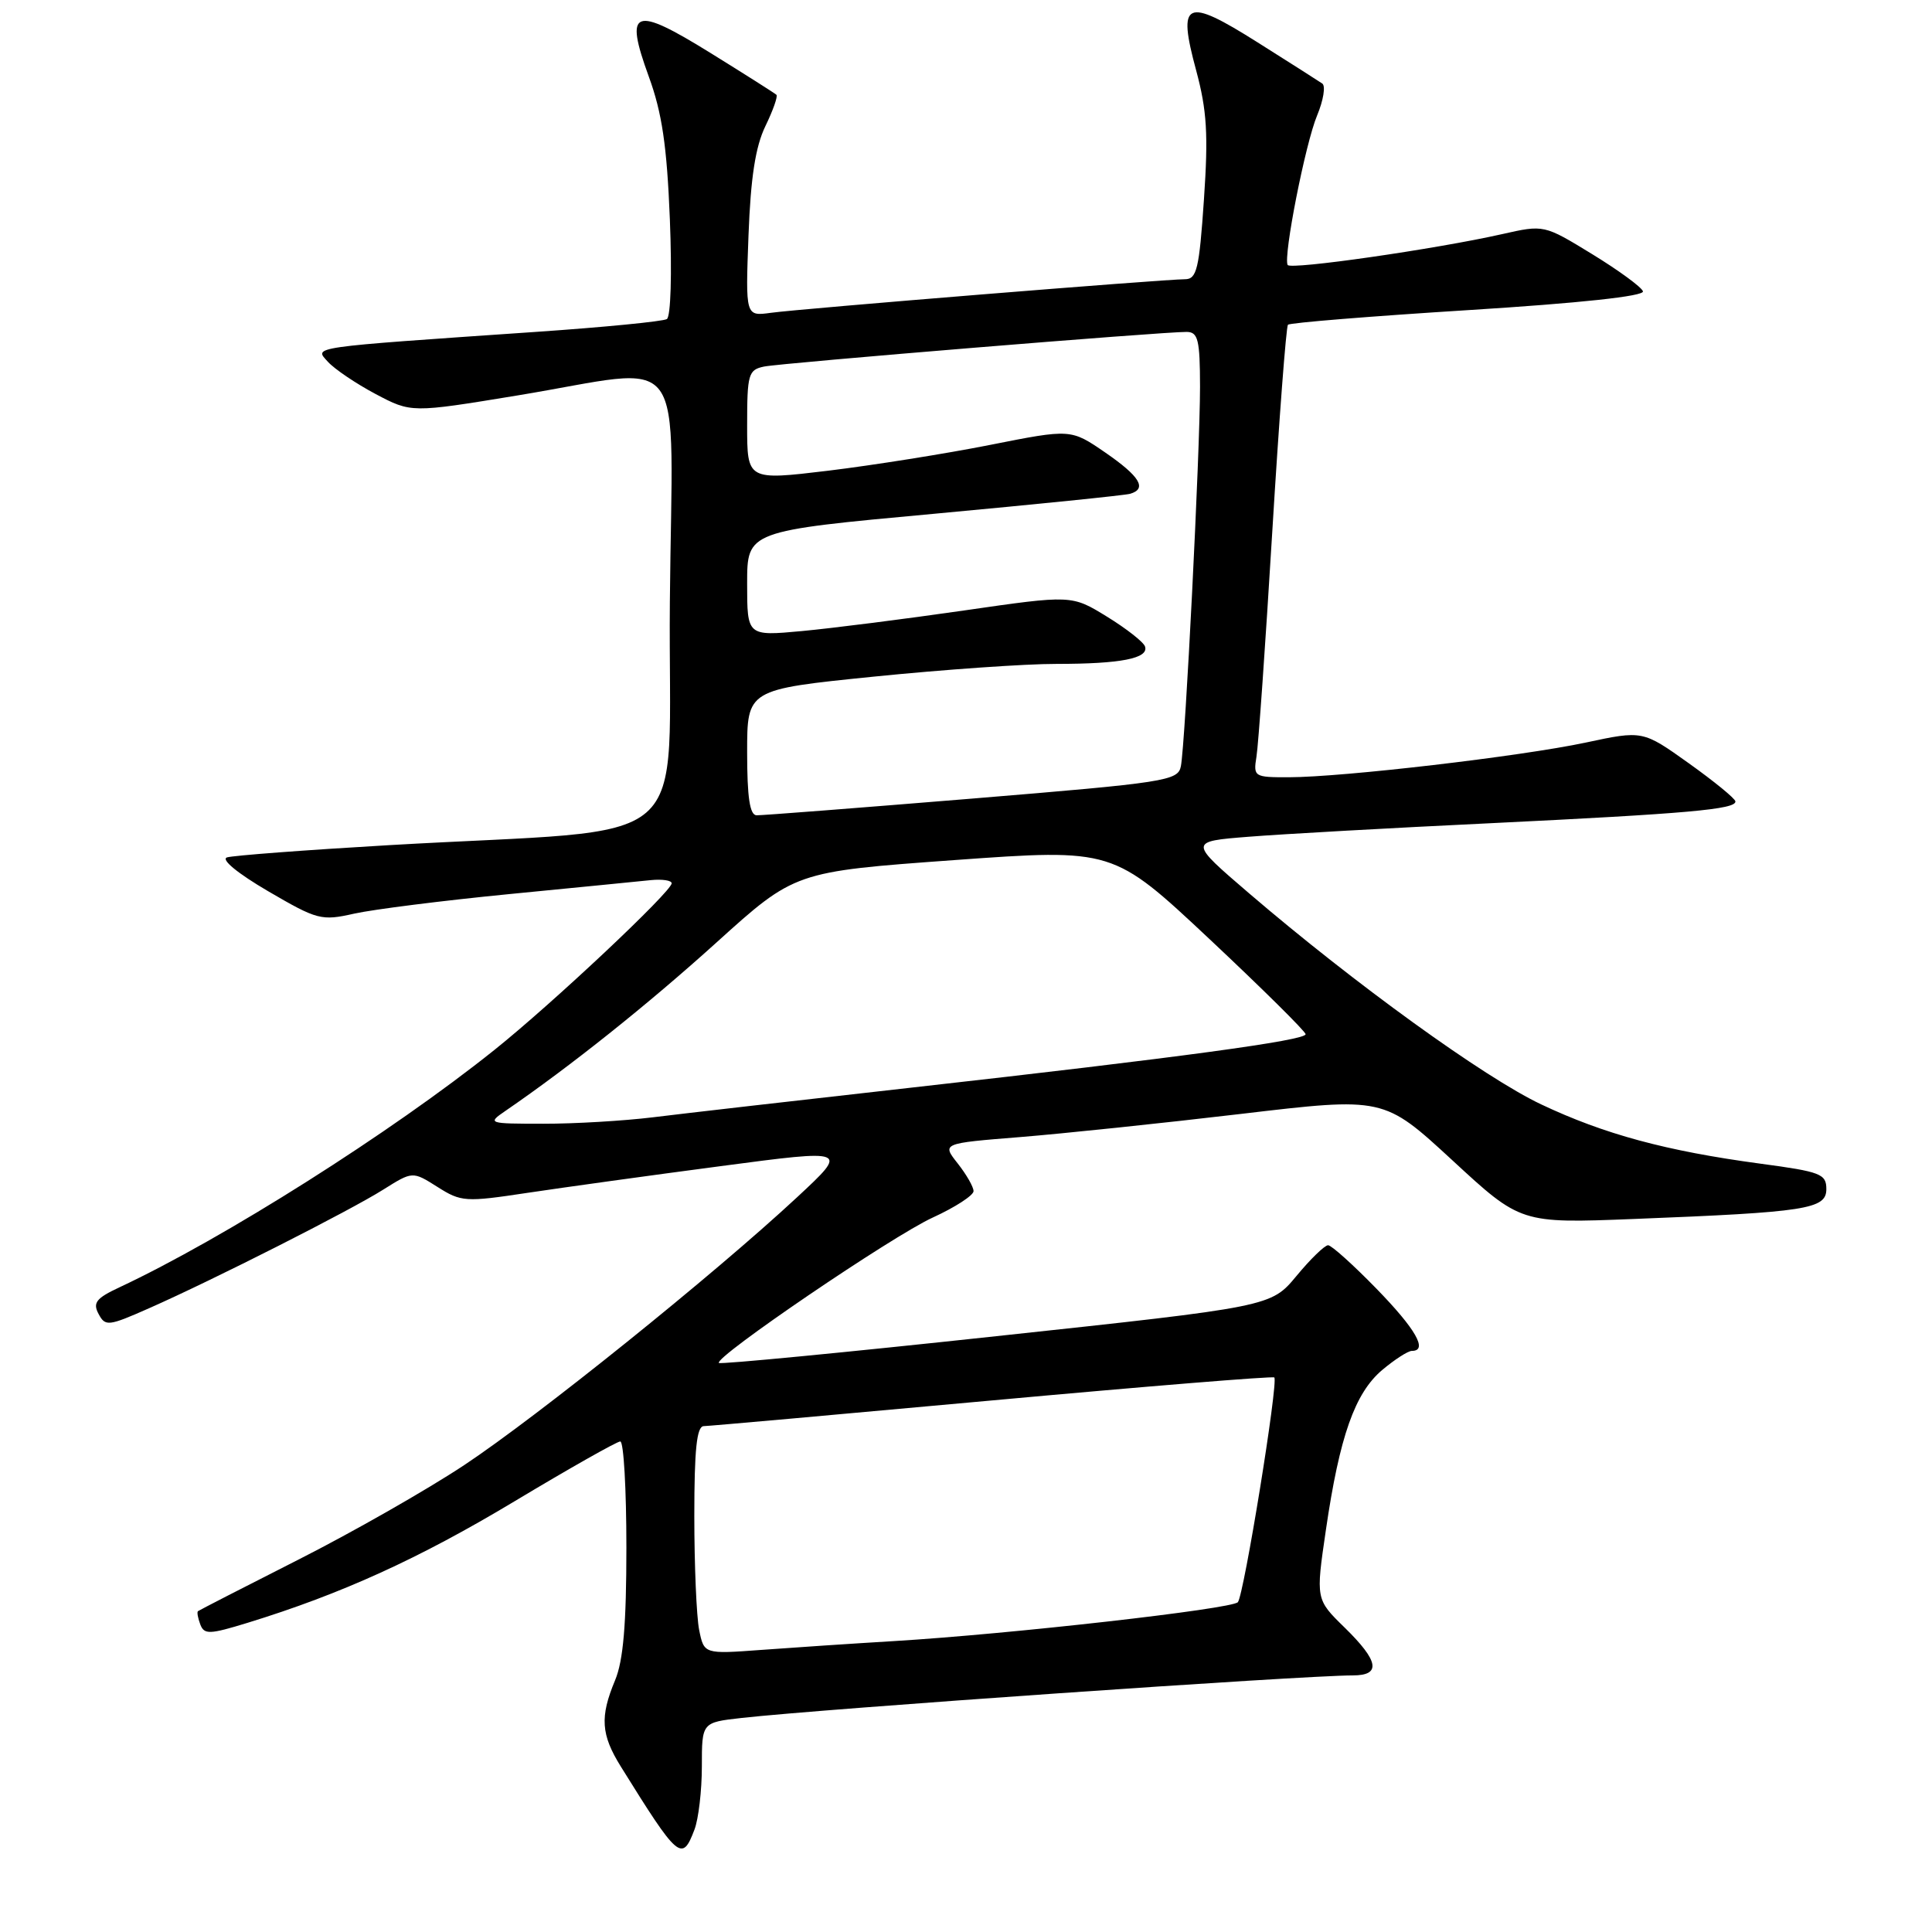 <?xml version="1.0" encoding="UTF-8" standalone="no"?>
<!DOCTYPE svg PUBLIC "-//W3C//DTD SVG 1.1//EN" "http://www.w3.org/Graphics/SVG/1.1/DTD/svg11.dtd" >
<svg xmlns="http://www.w3.org/2000/svg" xmlns:xlink="http://www.w3.org/1999/xlink" version="1.1" viewBox="0 0 256 256">
 <g >
 <path fill="currentColor"
d=" M 92.02 242.43 C 92.56 241.02 93.00 237.25 93.00 234.05 C 93.00 228.23 93.00 228.23 98.25 227.64 C 108.89 226.44 172.52 222.01 179.25 222.00 C 183.04 222.00 182.72 220.11 178.17 215.66 C 174.34 211.92 174.34 211.92 175.69 202.71 C 177.50 190.33 179.53 184.58 183.15 181.53 C 184.80 180.14 186.57 179.00 187.08 179.00 C 189.25 179.00 187.61 176.12 182.38 170.75 C 179.30 167.59 176.42 165.00 175.98 165.00 C 175.53 165.00 173.64 166.83 171.79 169.07 C 168.41 173.14 168.41 173.14 132.02 177.05 C 112.01 179.21 95.47 180.80 95.26 180.60 C 94.55 179.89 118.23 163.78 123.60 161.33 C 126.57 159.97 129.00 158.39 129.00 157.83 C 129.00 157.27 128.05 155.62 126.90 154.16 C 124.80 151.50 124.80 151.50 135.15 150.67 C 140.84 150.21 154.02 148.83 164.43 147.60 C 183.35 145.36 183.35 145.36 192.43 153.73 C 201.50 162.11 201.50 162.11 216.50 161.52 C 239.38 160.62 242.00 160.22 242.00 157.56 C 242.00 155.55 241.25 155.26 233.25 154.19 C 220.77 152.51 212.57 150.29 204.20 146.33 C 196.66 142.76 179.49 130.35 165.50 118.36 C 157.50 111.50 157.50 111.50 165.50 110.87 C 169.90 110.52 184.30 109.71 197.50 109.08 C 223.65 107.81 230.03 107.24 229.95 106.19 C 229.92 105.81 227.14 103.54 223.78 101.14 C 217.67 96.78 217.67 96.78 210.09 98.40 C 201.53 100.22 177.93 102.98 170.78 102.99 C 166.18 103.00 166.06 102.93 166.49 100.25 C 166.74 98.74 167.68 85.35 168.58 70.50 C 169.48 55.65 170.42 43.29 170.66 43.03 C 170.91 42.77 181.67 41.90 194.57 41.09 C 209.42 40.16 217.91 39.24 217.70 38.60 C 217.51 38.04 214.49 35.83 210.98 33.68 C 204.59 29.77 204.59 29.77 199.05 31.02 C 190.23 33.01 170.97 35.78 170.62 35.11 C 170.02 33.99 172.97 19.01 174.52 15.31 C 175.36 13.29 175.67 11.39 175.21 11.07 C 174.76 10.76 170.90 8.30 166.63 5.61 C 157.07 -0.42 155.99 0.08 158.50 9.34 C 159.92 14.63 160.12 17.79 159.53 26.41 C 158.90 35.69 158.58 37.00 157.00 37.00 C 154.29 37.00 106.02 40.91 102.14 41.45 C 98.78 41.91 98.78 41.91 99.18 31.20 C 99.47 23.50 100.10 19.44 101.42 16.71 C 102.43 14.63 103.09 12.76 102.88 12.56 C 102.67 12.36 98.73 9.86 94.13 7.01 C 83.94 0.70 82.70 1.17 85.97 10.15 C 87.72 14.94 88.37 19.32 88.76 29.05 C 89.05 36.27 88.88 41.96 88.36 42.28 C 87.85 42.59 80.03 43.36 70.97 43.98 C 40.61 46.07 41.62 45.92 43.45 47.94 C 44.33 48.91 47.17 50.83 49.77 52.21 C 54.50 54.71 54.50 54.71 68.50 52.41 C 91.60 48.62 89.07 45.22 88.76 79.75 C 88.46 113.63 93.15 109.57 51.50 111.99 C 40.50 112.63 30.86 113.36 30.08 113.61 C 29.24 113.88 31.48 115.72 35.51 118.08 C 42.06 121.90 42.58 122.04 46.94 121.06 C 49.45 120.50 58.70 119.33 67.50 118.47 C 76.30 117.61 84.74 116.78 86.25 116.62 C 87.76 116.47 89.00 116.66 89.00 117.04 C 89.00 118.12 73.22 132.96 65.50 139.13 C 51.83 150.07 29.64 164.11 15.80 170.59 C 12.74 172.02 12.27 172.63 13.06 174.10 C 13.95 175.78 14.35 175.74 19.75 173.35 C 28.33 169.56 46.40 160.40 50.80 157.62 C 54.67 155.19 54.67 155.19 57.96 157.27 C 61.11 159.27 61.67 159.30 69.88 158.06 C 74.62 157.35 86.14 155.75 95.49 154.52 C 112.47 152.27 112.47 152.27 105.62 158.64 C 94.53 168.95 71.20 187.71 61.50 194.14 C 56.55 197.42 46.65 203.06 39.50 206.68 C 32.35 210.30 26.38 213.37 26.23 213.49 C 26.08 213.61 26.22 214.40 26.54 215.25 C 27.06 216.61 27.76 216.58 32.81 215.03 C 45.26 211.20 55.54 206.52 68.16 198.94 C 75.44 194.57 81.75 191.00 82.19 191.00 C 82.64 191.00 83.00 197.31 83.00 205.03 C 83.00 215.24 82.59 220.04 81.50 222.65 C 79.47 227.51 79.63 229.85 82.27 234.09 C 89.89 246.35 90.38 246.77 92.02 242.43 Z  M 92.64 215.97 C 92.29 214.20 92.00 207.41 92.00 200.88 C 92.00 192.06 92.32 188.99 93.25 188.97 C 93.94 188.96 111.15 187.42 131.50 185.56 C 151.85 183.70 168.66 182.33 168.85 182.52 C 169.42 183.08 164.82 211.42 164.02 212.30 C 163.20 213.20 133.89 216.52 118.50 217.45 C 113.00 217.78 105.08 218.31 100.89 218.62 C 93.29 219.18 93.29 219.18 92.64 215.97 Z  M 66.97 147.20 C 75.57 141.30 85.87 133.08 94.91 124.91 C 105.32 115.50 105.32 115.50 126.40 113.97 C 147.48 112.45 147.48 112.45 160.24 124.41 C 167.26 131.00 173.00 136.68 173.00 137.04 C 173.00 137.86 156.26 140.13 121.00 144.09 C 105.88 145.79 90.35 147.57 86.50 148.05 C 82.65 148.52 76.12 148.91 72.00 148.90 C 64.64 148.90 64.55 148.86 66.97 147.20 Z  M 99.00 99.68 C 99.00 91.36 99.00 91.36 115.75 89.66 C 124.96 88.73 135.88 87.96 140.00 87.97 C 148.51 87.97 152.25 87.24 151.72 85.66 C 151.52 85.07 149.25 83.29 146.68 81.71 C 142.00 78.83 142.00 78.83 127.75 80.89 C 119.91 82.02 110.24 83.25 106.25 83.62 C 99.00 84.29 99.00 84.29 99.00 77.32 C 99.00 70.36 99.00 70.36 123.75 68.08 C 137.36 66.82 149.06 65.63 149.75 65.43 C 152.03 64.76 151.05 63.13 146.45 59.96 C 141.89 56.83 141.89 56.83 131.20 58.95 C 125.31 60.12 115.66 61.65 109.75 62.37 C 99.00 63.66 99.00 63.66 99.00 56.35 C 99.00 49.57 99.16 49.00 101.25 48.57 C 103.56 48.10 154.11 43.95 157.25 43.98 C 158.75 44.00 159.00 45.02 159.01 51.25 C 159.01 59.79 157.06 98.59 156.47 101.54 C 156.09 103.46 154.52 103.70 128.78 105.82 C 113.78 107.05 100.94 108.05 100.25 108.03 C 99.35 108.01 99.00 105.65 99.00 99.68 Z "/>
</g>
</svg>